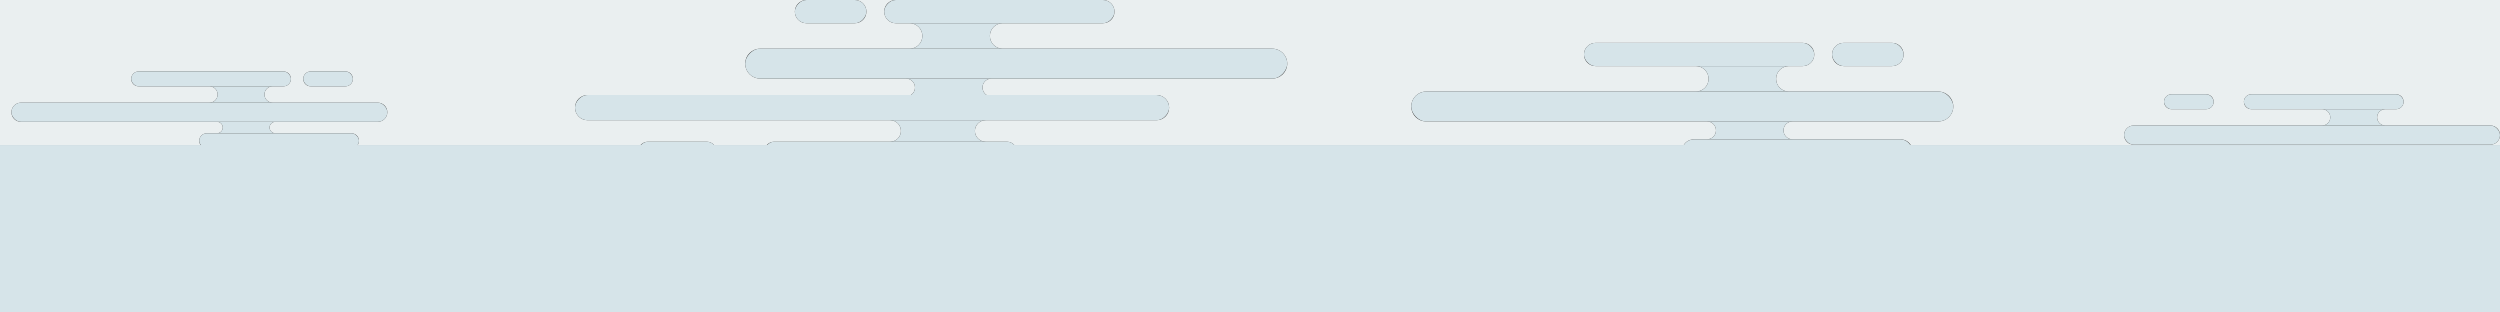 <svg width="3940" height="492" viewBox="0 0 3940 492" fill="none" xmlns="http://www.w3.org/2000/svg">
<rect x="0" y="0" width="3940" height="492" fill="#333333" stroke="none"/>
<path fill-rule="evenodd" clip-rule="evenodd" d="M1411.78 0H1347.15C1357.26 0 1365.46 8.198 1365.46 18.311C1365.46 28.424 1357.26 36.621 1347.15 36.621H1270.99C1260.87 36.621 1252.68 28.424 1252.68 18.311C1252.68 8.198 1260.87 0 1270.99 0H0V228.549H316.103C314.786 226.652 314.015 224.349 314.015 221.865C314.015 215.382 319.27 210.127 325.752 210.127H553.993C560.476 210.127 565.731 215.382 565.731 221.865C565.731 224.349 564.959 226.652 563.642 228.549H1009.55C1012.38 225.347 1016.52 223.329 1021.13 223.329H1113.84C1118.45 223.329 1122.59 225.347 1125.42 228.549H1208.47C1211.3 225.347 1215.44 223.329 1220.05 223.329H1403.12C1412.38 223.23 1419.86 215.69 1419.86 206.404C1419.86 197.056 1412.28 189.478 1402.94 189.478H1553.38C1544.03 189.478 1536.45 197.056 1536.45 206.404C1536.45 215.69 1543.93 223.23 1553.19 223.329H1586.99C1591.6 223.329 1595.74 225.347 1598.57 228.549H2653.6C2656.81 223.255 2662.63 219.716 2669.27 219.716H2995.64C3002.28 219.716 3008.1 223.255 3011.31 228.549H3940V212.891V0H1738.15C1748.26 0 1756.46 8.198 1756.46 18.311C1756.46 28.424 1748.26 36.621 1738.15 36.621H1411.78C1401.67 36.621 1393.47 28.424 1393.47 18.311C1393.47 8.198 1401.67 0 1411.78 0ZM3940 212.891C3940 221.226 3933.24 227.982 3924.91 227.982H3362.66C3354.32 227.982 3347.57 221.226 3347.57 212.891C3347.57 204.556 3354.32 197.8 3362.66 197.8H3659.93C3666.92 197.677 3672.55 191.969 3672.55 184.946C3672.55 177.846 3666.8 172.091 3659.7 172.091H3759.17C3752.07 172.091 3746.32 177.846 3746.32 184.946C3746.32 191.969 3751.95 197.677 3758.95 197.8H3924.91C3933.24 197.8 3940 204.556 3940 212.891ZM906.217 169.609C906.217 180.582 915.113 189.478 926.086 189.478H1822.7C1833.68 189.478 1842.57 180.582 1842.57 169.609C1842.57 158.636 1833.68 149.74 1822.7 149.74H1554.83C1550.95 147.23 1548.39 142.868 1548.39 137.907C1548.39 130.126 1554.7 123.819 1562.48 123.819H1427.93C1435.71 123.819 1442.01 130.126 1442.01 137.907C1442.01 142.868 1439.45 147.23 1435.57 149.74H926.086C915.113 149.74 906.217 158.636 906.217 169.609ZM3410.5 160.35C3410.5 153.868 3415.75 148.612 3422.24 148.612H3476.97C3483.45 148.612 3488.71 153.868 3488.71 160.35C3488.71 166.833 3483.45 172.088 3476.97 172.088H3422.24C3415.75 172.088 3410.5 166.833 3410.5 160.35ZM3548.09 148.612C3541.61 148.612 3536.36 153.868 3536.36 160.35C3536.36 166.833 3541.61 172.088 3548.09 172.088H3776.33C3782.82 172.088 3788.07 166.833 3788.07 160.35C3788.07 153.868 3782.82 148.612 3776.33 148.612H3548.09ZM477.924 124.323C477.924 117.841 483.179 112.586 489.661 112.586H544.398C550.88 112.586 556.136 117.841 556.136 124.323C556.136 130.806 550.88 136.061 544.398 136.061H489.661C483.179 136.061 477.924 130.806 477.924 124.323ZM218.525 112.586C212.042 112.586 206.787 117.841 206.787 124.323C206.787 130.806 212.042 136.061 218.525 136.061H446.765C453.248 136.061 458.503 130.806 458.503 124.323C458.503 117.841 453.248 112.586 446.765 112.586H218.525ZM33.091 161.773C24.757 161.773 18 168.529 18 176.864C18 185.199 24.757 191.955 33.091 191.955H595.34C603.675 191.955 610.432 185.199 610.432 176.864C610.432 168.529 603.675 161.773 595.34 161.773H33.091ZM330.128 161.772H429.606C422.506 161.772 416.75 156.017 416.75 148.917C416.75 141.817 422.506 136.061 429.606 136.061H330.128C337.228 136.061 342.983 141.817 342.983 148.917C342.983 156.017 337.228 161.772 330.128 161.772ZM2005.16 76.73C2018.16 76.73 2028.7 87.27 2028.7 100.272C2028.7 113.274 2018.16 123.814 2005.16 123.814H1197.92C1184.92 123.814 1174.38 113.274 1174.38 100.272C1174.38 87.27 1184.92 76.73 1197.92 76.73H1433.88C1444.84 76.592 1453.68 67.666 1453.68 56.677C1453.68 45.601 1444.7 36.622 1433.62 36.622H1580.11C1569.03 36.622 1560.06 45.601 1560.06 56.677C1560.06 67.666 1568.89 76.592 1579.85 76.73H2005.16ZM2887.33 85.862C2887.33 75.75 2895.52 67.552 2905.64 67.552H2981.8C2991.91 67.552 3000.11 75.75 3000.11 85.862C3000.11 95.975 2991.92 104.173 2981.8 104.173H2905.64C2895.52 104.173 2887.33 95.975 2887.33 85.862ZM2514.64 67.552C2504.53 67.552 2496.33 75.75 2496.33 85.862C2496.33 95.975 2504.53 104.173 2514.64 104.173H2841.01C2851.12 104.173 2859.32 95.975 2859.32 85.862C2859.32 75.75 2851.12 67.552 2841.01 67.552H2514.64ZM2247.63 144.281C2234.63 144.281 2224.09 154.822 2224.09 167.824C2224.09 180.826 2234.63 191.366 2247.63 191.366H3054.87C3067.87 191.366 3078.41 180.826 3078.41 167.824C3078.41 154.822 3067.87 144.281 3054.87 144.281H2818.84C2807.92 144.109 2799.11 135.197 2799.11 124.229C2799.11 113.154 2808.09 104.175 2819.17 104.175H2672.68C2683.76 104.175 2692.73 113.154 2692.73 124.229C2692.73 135.197 2683.93 144.109 2673 144.281H2247.63ZM424.839 200.987C424.839 205.975 428.882 210.018 433.87 210.018H342.042C347.029 210.018 351.072 205.975 351.072 200.987C351.072 196 347.029 191.957 342.042 191.957H433.87C428.882 191.957 424.839 196 424.839 200.987ZM2824.86 219.547H2690.31C2698.09 219.547 2704.4 213.24 2704.4 205.459C2704.4 197.679 2698.09 191.372 2690.31 191.372H2824.86C2817.08 191.372 2810.78 197.679 2810.78 205.459C2810.78 213.24 2817.08 219.547 2824.86 219.547Z" fill="#EAEFF0"/>
<rect y="228.55" width="3940" height="263.451" fill="#D6E4E9"/>
<rect width="123.616" height="30.908" rx="15.454" transform="matrix(1 0 0 -1 1005.68 254.236)" fill="#D6E4E9"/>
<rect width="397.844" height="30.908" rx="15.454" transform="matrix(1 0 0 -1 1204.6 254.236)" fill="#D6E4E9"/>
<rect width="936.354" height="39.738" rx="19.869" transform="matrix(1 0 0 -1 906.217 189.479)" fill="#D6E4E9"/>
<path fill-rule="evenodd" clip-rule="evenodd" d="M1402.94 189.479H1553.38C1544.03 189.479 1536.45 197.057 1536.45 206.405C1536.45 215.752 1544.03 223.33 1553.38 223.33H1402.94C1412.28 223.33 1419.86 215.752 1419.86 206.405C1419.86 197.057 1412.28 189.479 1402.94 189.479Z" fill="#D6E4E9"/>
<rect x="3410.5" y="148.612" width="78.212" height="23.475" rx="11.738" fill="#D6E4E9"/>
<rect x="3536.36" y="148.612" width="251.716" height="23.475" rx="11.738" fill="#D6E4E9"/>
<rect x="3347.57" y="197.8" width="592.432" height="30.183" rx="15.091" fill="#D6E4E9"/>
<path fill-rule="evenodd" clip-rule="evenodd" d="M3659.7 197.802H3759.17C3752.07 197.802 3746.32 192.046 3746.32 184.946C3746.32 177.846 3752.07 172.091 3759.17 172.091H3659.7C3666.8 172.091 3672.55 177.846 3672.55 184.946C3672.55 192.046 3666.8 197.802 3659.7 197.802Z" fill="#D6E4E9"/>
<rect x="477.924" y="112.586" width="78.212" height="23.475" rx="11.738" fill="#D6E4E9"/>
<rect x="206.787" y="112.586" width="251.716" height="23.475" rx="11.738" fill="#D6E4E9"/>
<rect x="314.015" y="210.127" width="251.716" height="23.475" rx="11.738" fill="#D6E4E9"/>
<rect x="18" y="161.772" width="592.432" height="30.183" rx="15.091" fill="#D6E4E9"/>
<path fill-rule="evenodd" clip-rule="evenodd" d="M330.128 161.773H429.606C422.506 161.773 416.75 156.017 416.75 148.917C416.75 141.817 422.506 136.062 429.606 136.062H330.128C337.228 136.062 342.983 141.817 342.983 148.917C342.983 156.017 337.228 161.773 330.128 161.773Z" fill="#D6E4E9"/>
<path fill-rule="evenodd" clip-rule="evenodd" d="M342.042 210.018H433.87C428.882 210.018 424.839 205.975 424.839 200.987C424.839 196 428.882 191.957 433.87 191.957H342.042C347.029 191.957 351.072 196 351.072 200.987C351.072 205.975 347.029 210.018 342.042 210.018Z" fill="#D6E4E9"/>
<rect width="112.786" height="36.621" rx="18.311" transform="matrix(-1 0 0 1 1365.46 0)" fill="#D6E4E9"/>
<rect width="362.99" height="36.621" rx="18.311" transform="matrix(-1 0 0 1 1756.46 0)" fill="#D6E4E9"/>
<rect width="362.99" height="36.621" rx="18.311" transform="matrix(-1 0 0 1 1601.83 152.165)" fill="#D6E4E9"/>
<rect width="854.323" height="47.085" rx="23.542" transform="matrix(-1 0 0 1 2028.7 76.73)" fill="#D6E4E9"/>
<path fill-rule="evenodd" clip-rule="evenodd" d="M1580.11 76.731H1433.62C1444.7 76.731 1453.68 67.752 1453.68 56.677C1453.68 45.601 1444.7 36.622 1433.62 36.622H1580.11C1569.03 36.622 1560.06 45.601 1560.06 56.677C1560.06 67.752 1569.03 76.731 1580.11 76.731Z" fill="#D6E4E9"/>
<path fill-rule="evenodd" clip-rule="evenodd" d="M1562.48 151.994H1427.93C1435.71 151.994 1442.01 145.687 1442.01 137.907C1442.01 130.126 1435.71 123.819 1427.93 123.819H1562.48C1554.7 123.819 1548.39 130.126 1548.39 137.907C1548.39 145.687 1554.7 151.994 1562.48 151.994Z" fill="#D6E4E9"/>
<rect x="2887.33" y="67.552" width="112.786" height="36.621" rx="18.311" fill="#D6E4E9"/>
<rect x="2496.33" y="67.552" width="362.99" height="36.621" rx="18.311" fill="#D6E4E9"/>
<rect x="2650.96" y="219.717" width="362.99" height="36.621" rx="18.311" fill="#D6E4E9"/>
<rect x="2224.09" y="144.281" width="854.323" height="47.085" rx="23.542" fill="#D6E4E9"/>
<path fill-rule="evenodd" clip-rule="evenodd" d="M2672.68 144.284H2819.17C2808.09 144.284 2799.11 135.305 2799.11 124.229C2799.11 113.154 2808.09 104.175 2819.17 104.175H2672.68C2683.76 104.175 2692.73 113.154 2692.73 124.229C2692.73 135.305 2683.76 144.284 2672.68 144.284Z" fill="#D6E4E9"/>
<path fill-rule="evenodd" clip-rule="evenodd" d="M2690.31 219.547H2824.86C2817.08 219.547 2810.78 213.24 2810.78 205.459C2810.78 197.679 2817.08 191.372 2824.86 191.372H2690.31C2698.09 191.372 2704.4 197.679 2704.4 205.459C2704.4 213.24 2698.09 219.547 2690.31 219.547Z" fill="#D6E4E9"/>
</svg>
